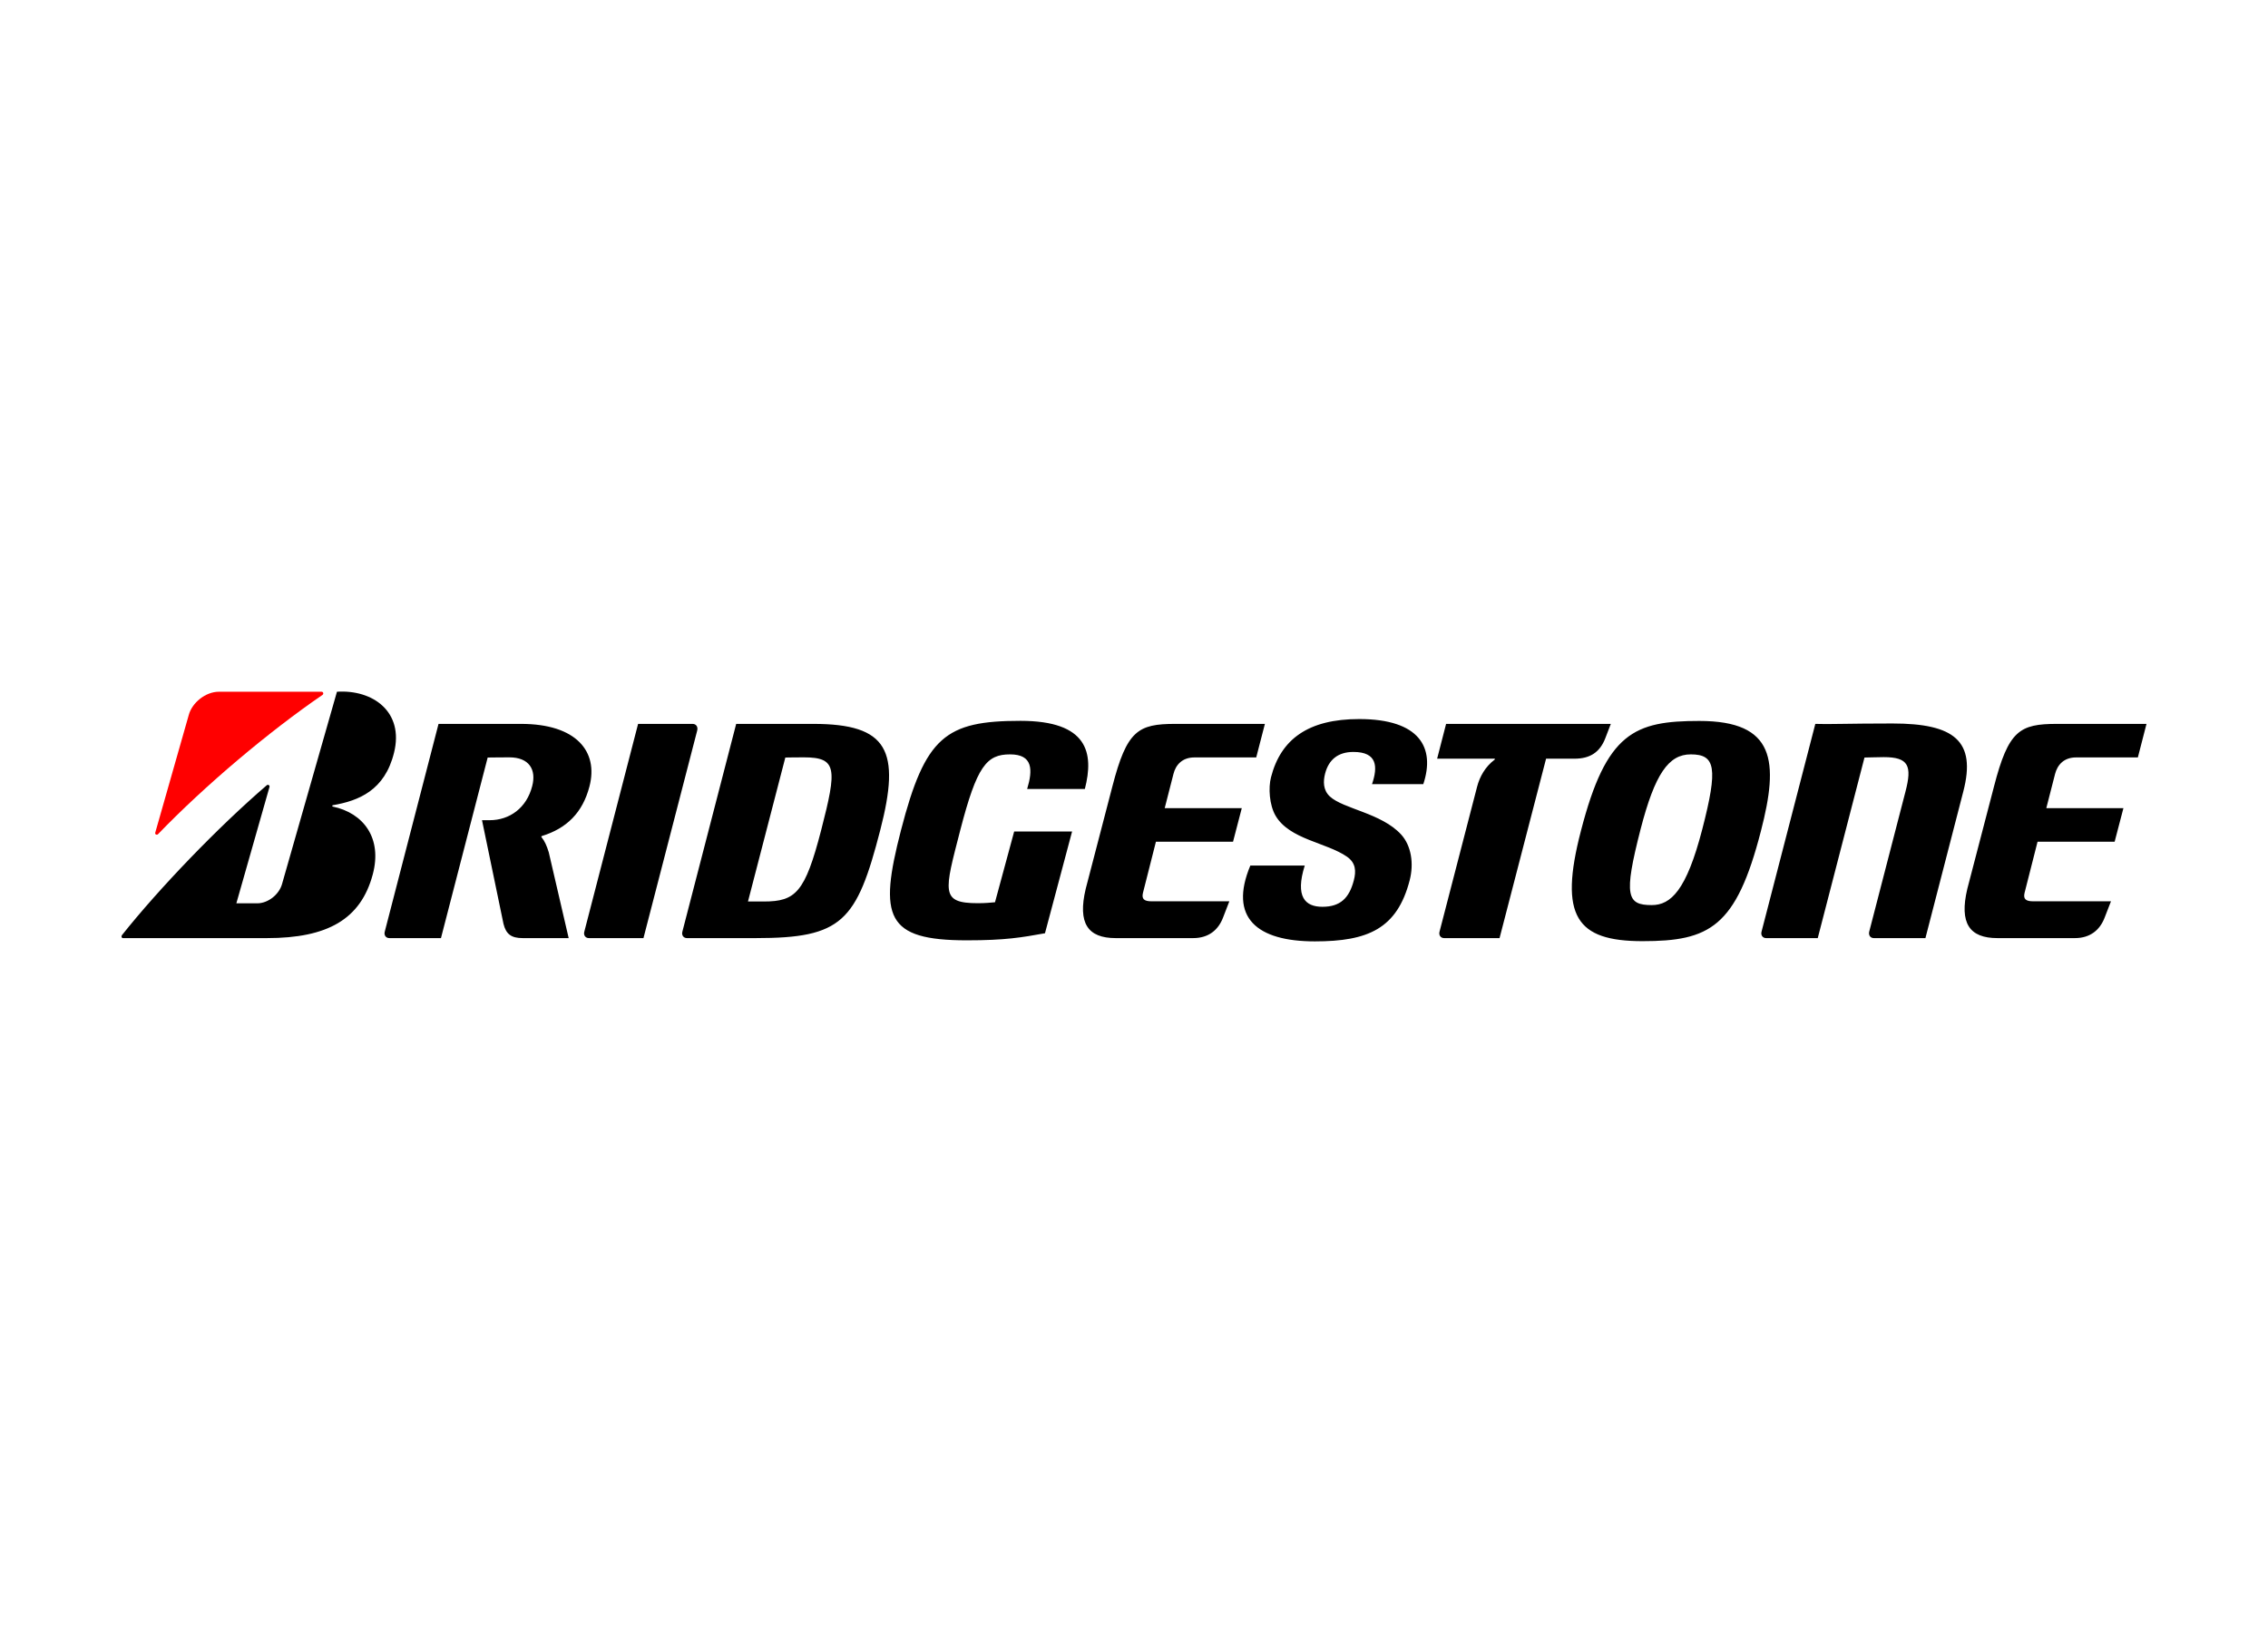 <?xml version="1.0" encoding="UTF-8"?>
<svg xmlns="http://www.w3.org/2000/svg" xmlns:xlink="http://www.w3.org/1999/xlink" width="125px" height="90px" viewBox="0 0 84 60" version="1.1">
<g id="surface1">
<path style=" stroke:none;fill-rule:nonzero;fill:rgb(100%,0%,0%);fill-opacity:1;" d="M 5.75 30.598 L 6.992 26.238 C 7.113 25.789 7.609 25.379 8.109 25.379 L 11.91 25.379 C 11.973 25.379 11.996 25.461 11.945 25.496 C 9.969 26.848 7.586 28.855 5.855 30.652 C 5.812 30.699 5.73 30.664 5.75 30.598 "/>
<path style=" stroke:none;fill-rule:nonzero;fill:rgb(0%,0%,0%);fill-opacity:1;" d="M 37.562 30.555 L 36.852 33.176 C 36.699 33.188 36.512 33.211 36.219 33.211 C 34.82 33.211 34.977 32.789 35.566 30.504 C 36.18 28.133 36.539 27.699 37.41 27.699 C 38.254 27.699 38.258 28.266 38.043 28.98 L 40.18 28.98 C 40.523 27.645 40.293 26.457 37.797 26.457 C 35.02 26.457 34.266 27.043 33.371 30.504 C 32.535 33.73 32.809 34.586 35.812 34.586 C 37.238 34.586 37.836 34.48 38.703 34.324 L 39.707 30.555 Z M 42.652 33.141 C 42.375 33.141 42.277 33.055 42.332 32.828 L 42.812 30.934 L 45.668 30.934 L 45.992 29.691 L 43.137 29.691 L 43.461 28.426 C 43.543 28.094 43.781 27.812 44.238 27.812 L 46.527 27.812 L 46.848 26.57 L 43.527 26.57 C 42.148 26.57 41.734 26.816 41.199 28.887 L 40.211 32.68 C 39.91 33.953 40.285 34.504 41.324 34.504 L 44.191 34.504 C 44.758 34.504 45.121 34.207 45.297 33.746 L 45.531 33.141 Z M 75.305 33.141 C 75.027 33.141 74.93 33.055 74.984 32.828 L 75.465 30.934 L 78.32 30.934 L 78.645 29.691 L 75.789 29.691 L 76.113 28.426 C 76.199 28.094 76.434 27.812 76.891 27.812 L 79.18 27.812 L 79.5 26.57 L 76.18 26.57 C 74.801 26.57 74.387 26.816 73.852 28.887 L 72.863 32.68 C 72.562 33.953 72.941 34.504 73.98 34.504 L 76.848 34.504 C 77.41 34.504 77.773 34.207 77.949 33.746 L 78.184 33.141 Z M 28.289 33.148 L 27.703 33.148 L 29.086 27.816 C 29.262 27.816 29.328 27.809 29.766 27.809 C 31.008 27.809 31.004 28.219 30.414 30.504 C 29.816 32.816 29.469 33.148 28.289 33.148 M 30.121 26.57 L 27.266 26.57 L 25.273 34.266 C 25.238 34.398 25.316 34.504 25.445 34.504 L 27.992 34.504 C 31.188 34.504 31.727 33.895 32.602 30.504 C 33.363 27.559 32.895 26.57 30.121 26.57 M 70.094 26.555 C 68.449 26.555 67.684 26.59 67.234 26.57 L 65.242 34.266 C 65.207 34.398 65.285 34.504 65.414 34.504 L 67.324 34.504 L 69.055 27.816 C 69.23 27.816 69.5 27.801 69.77 27.801 C 70.695 27.801 70.82 28.129 70.574 29.074 L 69.23 34.266 C 69.199 34.398 69.273 34.504 69.402 34.504 L 71.312 34.504 L 72.715 29.074 C 73.203 27.195 72.375 26.555 70.094 26.555 M 53.559 26.57 L 53.227 27.859 L 55.352 27.859 C 55.371 27.859 55.371 27.887 55.352 27.898 C 55.012 28.156 54.805 28.52 54.707 28.898 L 53.316 34.266 C 53.281 34.398 53.359 34.504 53.488 34.504 L 55.539 34.504 L 57.262 27.859 L 58.312 27.859 C 58.902 27.859 59.258 27.613 59.457 27.098 L 59.66 26.57 Z M 23.832 34.504 L 25.824 26.809 C 25.855 26.676 25.781 26.57 25.652 26.57 L 23.633 26.57 L 21.641 34.266 C 21.605 34.398 21.684 34.504 21.812 34.504 Z M 61.176 33.281 C 60.258 33.281 60.125 32.949 60.762 30.473 C 61.293 28.418 61.801 27.699 62.621 27.699 C 63.535 27.699 63.637 28.191 63.047 30.473 C 62.461 32.738 61.883 33.281 61.176 33.281 M 62.938 26.461 C 60.535 26.461 59.492 26.887 58.551 30.539 C 57.73 33.699 58.387 34.617 60.832 34.617 C 63.316 34.617 64.301 34.105 65.219 30.539 C 65.887 27.957 65.754 26.461 62.938 26.461 M 8.754 33.215 L 9.98 28.91 C 10 28.848 9.93 28.801 9.879 28.844 C 8.066 30.402 5.883 32.676 4.516 34.395 C 4.484 34.438 4.5 34.504 4.559 34.504 L 9.887 34.504 C 12.129 34.504 13.359 33.809 13.805 32.148 C 14.168 30.793 13.457 29.871 12.328 29.633 C 12.305 29.629 12.289 29.59 12.328 29.582 C 13.285 29.418 14.25 29.035 14.594 27.637 C 14.969 26.125 13.812 25.293 12.48 25.379 L 10.445 32.504 C 10.336 32.891 9.926 33.215 9.531 33.215 Z M 20.324 31.324 C 20.25 31.086 20.176 30.914 20.062 30.773 C 20.047 30.754 20.043 30.73 20.07 30.723 C 20.984 30.441 21.578 29.863 21.832 28.887 C 22.168 27.598 21.352 26.57 19.297 26.57 L 16.242 26.57 L 14.25 34.266 C 14.215 34.398 14.293 34.504 14.422 34.504 L 16.332 34.504 L 18.062 27.816 C 18.246 27.816 18.422 27.809 18.863 27.809 C 19.598 27.809 19.871 28.262 19.711 28.875 C 19.504 29.684 18.875 30.137 18.133 30.137 L 17.852 30.137 L 18.648 33.977 C 18.742 34.352 18.93 34.504 19.359 34.504 L 21.062 34.504 Z M 46.309 31.816 C 45.5 33.75 46.555 34.625 48.699 34.625 C 50.66 34.625 51.746 34.16 52.211 32.359 C 52.371 31.742 52.27 31.078 51.891 30.664 C 51.16 29.871 49.75 29.719 49.254 29.258 C 49 29.023 49.004 28.695 49.078 28.41 C 49.211 27.895 49.559 27.609 50.125 27.609 C 51.012 27.609 51.035 28.156 50.816 28.801 L 52.715 28.801 C 53.164 27.449 52.578 26.391 50.34 26.391 C 48.457 26.391 47.438 27.133 47.074 28.547 C 46.973 28.938 47.012 29.57 47.242 29.969 C 47.758 30.852 49.129 30.961 49.887 31.488 C 50.219 31.719 50.23 32.027 50.141 32.367 C 49.969 33.027 49.637 33.344 48.977 33.344 C 48.34 33.344 47.961 32.977 48.324 31.816 Z M 46.309 31.816 "/>
</g>
</svg>

